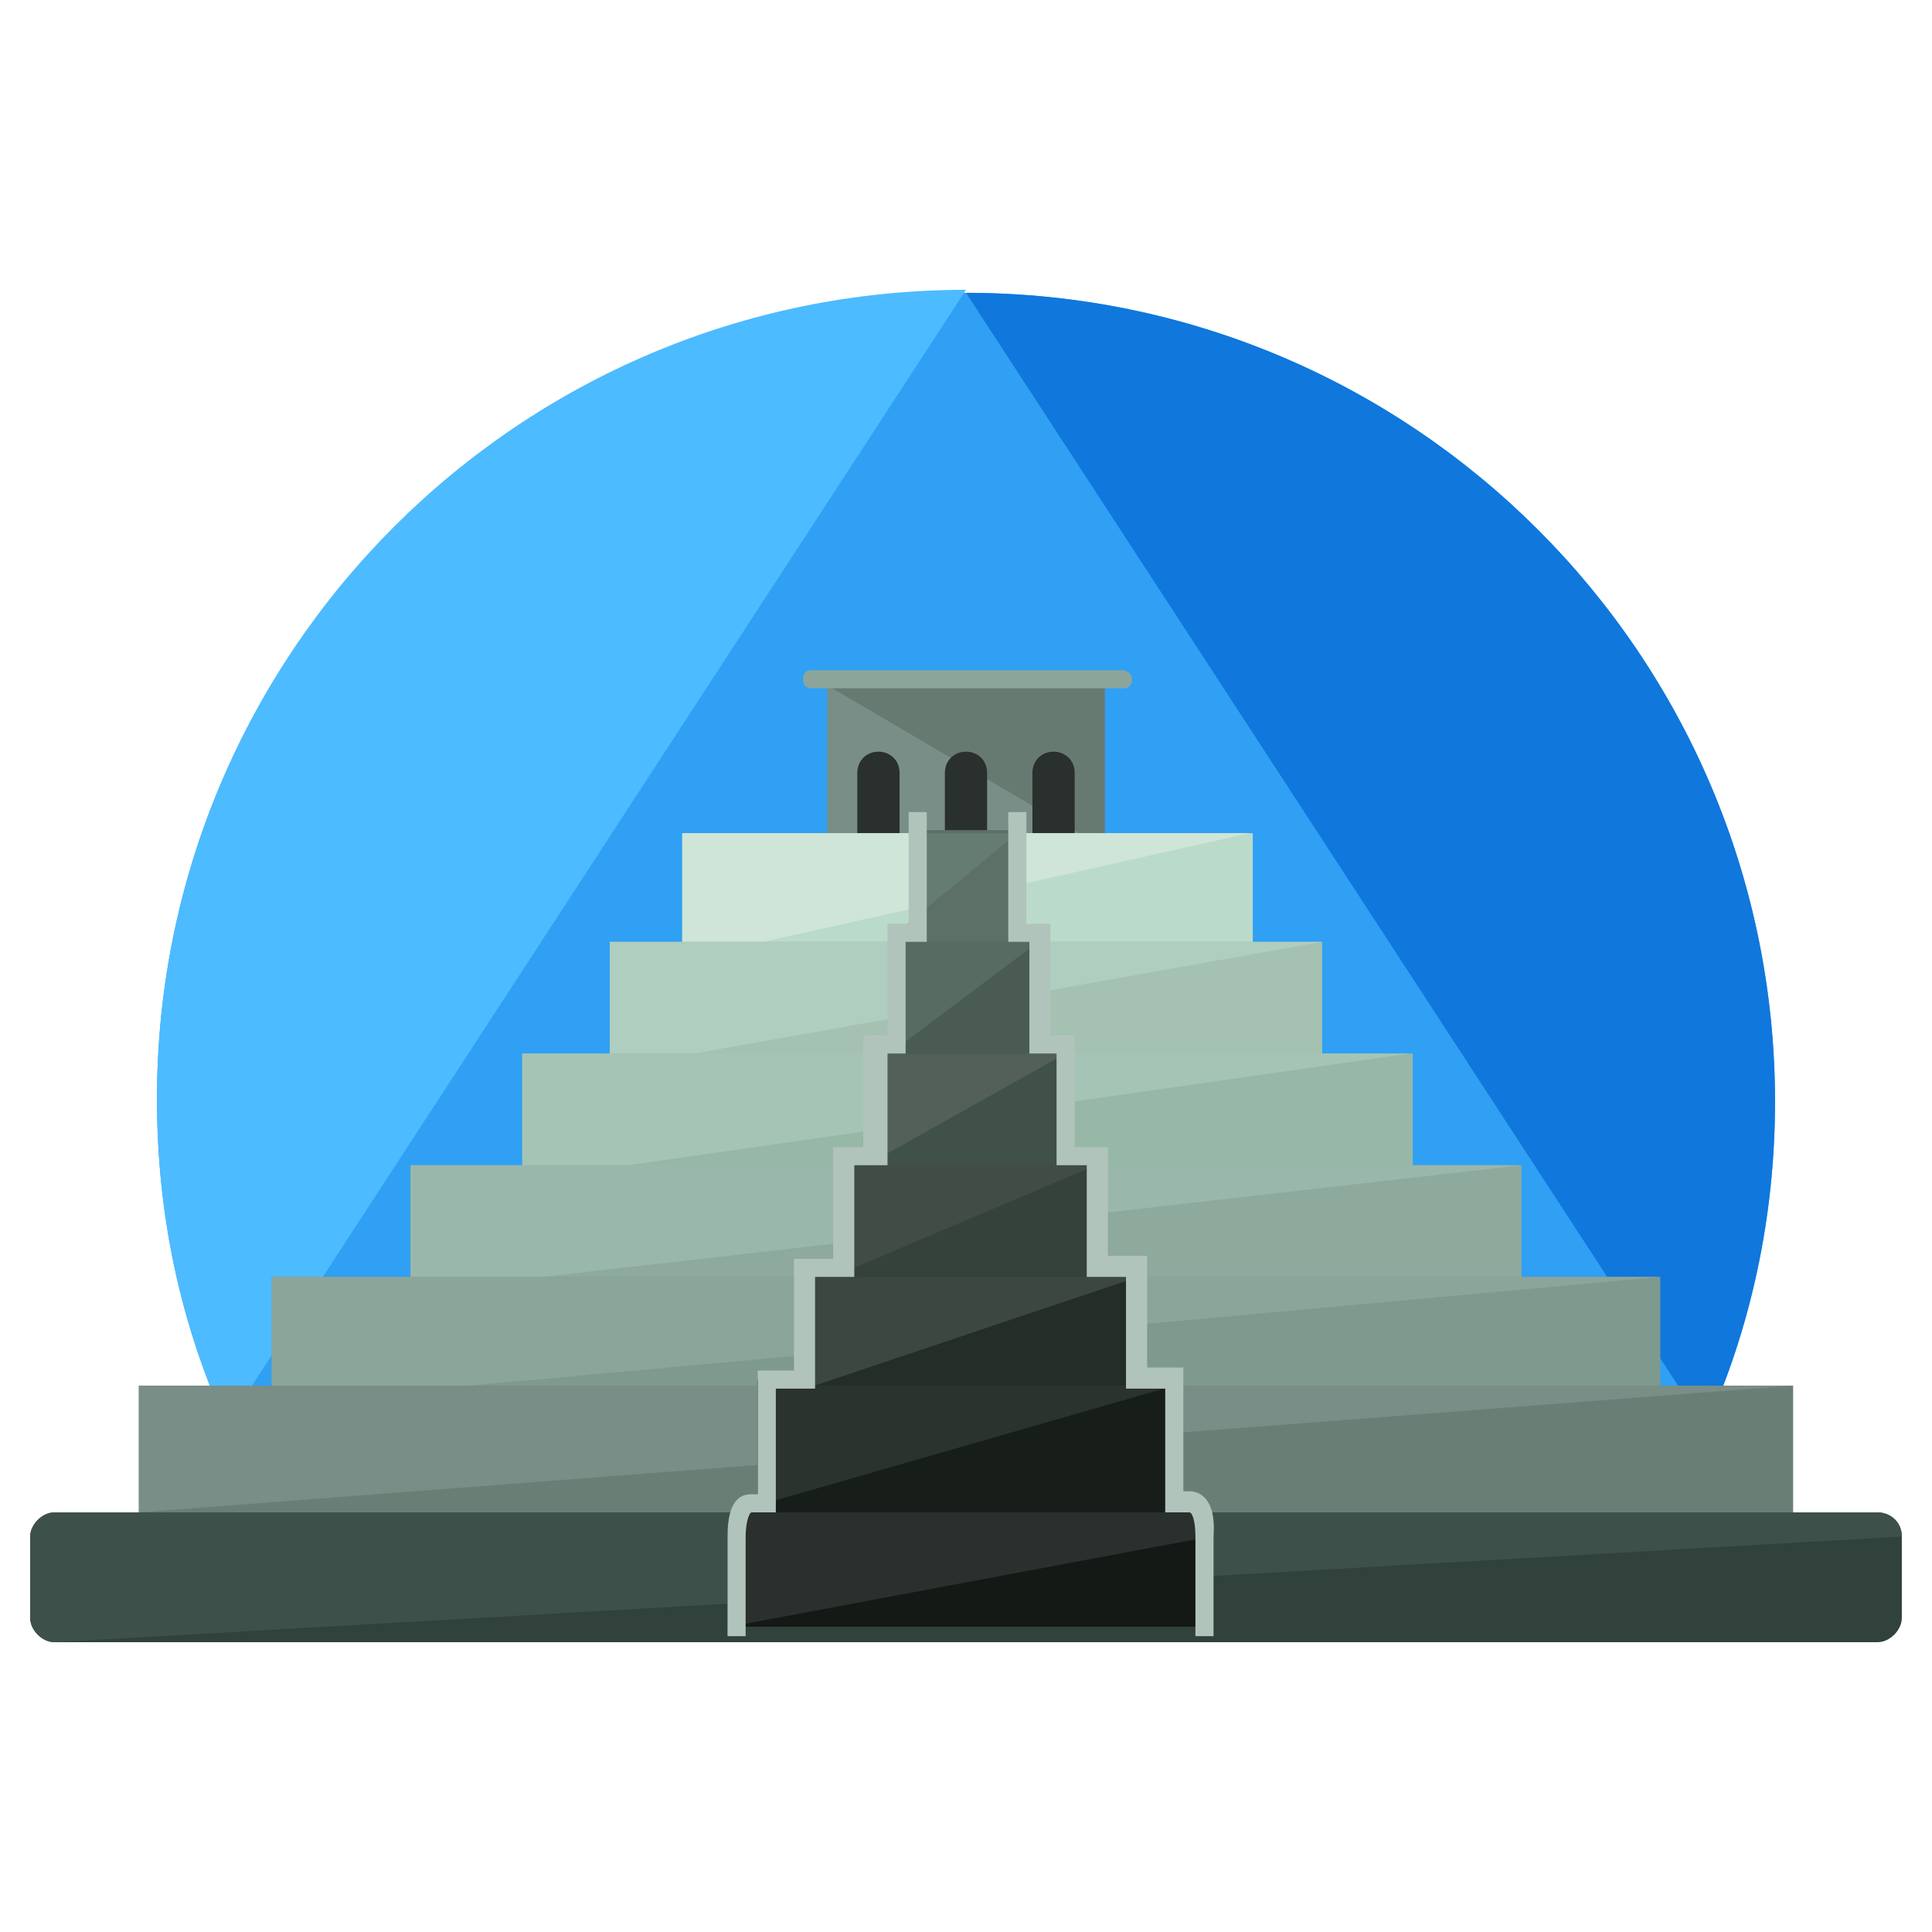 <?xml version="1.0" encoding="utf-8"?>
<!-- Generator: Adobe Illustrator 16.0.0, SVG Export Plug-In . SVG Version: 6.00 Build 0)  -->
<!DOCTYPE svg PUBLIC "-//W3C//DTD SVG 1.1//EN" "http://www.w3.org/Graphics/SVG/1.1/DTD/svg11.dtd">
<svg version="1.1" id="Layer_1" xmlns="http://www.w3.org/2000/svg" xmlns:xlink="http://www.w3.org/1999/xlink" x="0px" y="0px"
	 width="64px" height="64px" viewBox="0 0 64 64" enable-background="new 0 0 64 64" xml:space="preserve">
<g>
	<path fill="#2FA0F4" d="M56.5,47.3c1.5-3.3,2.3-7,2.3-10.8c0-14.8-12-26.8-26.8-26.8S5.2,21.6,5.2,36.4c0,3.9,0.8,7.5,2.3,10.8
		H56.5z"/>
	<path fill="#1077DD" d="M56.5,47.3c1.5-3.3,2.3-7,2.3-10.8c0-14.8-12-26.8-26.8-26.8"/>
	<path fill="#4DBBFF" d="M32,9.6c-14.8,0-26.8,12-26.8,26.8c0,3.9,0.8,7.5,2.3,10.8"/>
	<g>
		<rect x="27.4" y="22.7" fill="#798E86" width="9.2" height="5.4"/>
		<polyline fill="#677A72" points="36.6,28.1 36.6,22.7 27.4,22.7 		"/>
		<g>
			<path fill="#2A302D" d="M29.8,27.9c0,0.4-0.3,0.7-0.7,0.7l0,0c-0.4,0-0.7-0.3-0.7-0.7v-2.3c0-0.4,0.3-0.7,0.7-0.7l0,0
				c0.4,0,0.7,0.3,0.7,0.7V27.9z"/>
			<path fill="#2A302D" d="M32.7,27.9c0,0.4-0.3,0.7-0.7,0.7l0,0c-0.4,0-0.7-0.3-0.7-0.7v-2.3c0-0.4,0.3-0.7,0.7-0.7l0,0
				c0.4,0,0.7,0.3,0.7,0.7V27.9z"/>
			<path fill="#2A302D" d="M35.6,27.9c0,0.4-0.3,0.7-0.7,0.7l0,0c-0.4,0-0.7-0.3-0.7-0.7v-2.3c0-0.4,0.3-0.7,0.7-0.7l0,0
				c0.4,0,0.7,0.3,0.7,0.7V27.9z"/>
		</g>
		<rect x="22.6" y="27.6" fill="#BADBCA" width="18.9" height="4.2"/>
		<polyline fill="#CFE5D8" points="41.4,27.6 22.6,27.6 22.6,31.8 		"/>
		<rect x="20.2" y="31.2" fill="#A4C1B2" width="23.6" height="4.2"/>
		<polyline fill="#AFCEBF" points="43.8,31.2 20.2,31.2 20.2,35.4 		"/>
		<rect x="17.3" y="34.9" fill="#97B7A7" width="29.5" height="4.2"/>
		<polyline fill="#A5C4B6" points="46.7,34.9 17.3,34.9 17.3,39.1 		"/>
		<rect x="13.6" y="38.6" fill="#8DAA9D" width="36.8" height="4.2"/>
		<polyline fill="#9AB7AB" points="50.4,38.6 13.6,38.6 13.6,42.8 		"/>
		<rect x="9" y="42.3" fill="#7E998E" width="46" height="4.2"/>
		<polyline fill="#8CA59B" points="55,42.3 9,42.3 9,46.5 		"/>
		<rect x="4.6" y="45.9" fill="#697F76" width="54.8" height="4.2"/>
		<polyline fill="#798E86" points="59.4,45.9 4.6,45.9 4.6,50.1 		"/>
		<path fill="#30423B" d="M63,53.6c0,0.4-0.4,0.8-0.8,0.8H1.8C1.4,54.4,1,54,1,53.6v-2.7c0-0.4,0.4-0.8,0.8-0.8h60.4
			c0.4,0,0.8,0.3,0.8,0.8V53.6z"/>
		<path fill="#3D514A" d="M1.8,54.4C1.4,54.4,1,54,1,53.6v-2.7c0-0.4,0.4-0.8,0.8-0.8h60.4c0.4,0,0.8,0.3,0.8,0.8"/>
		<g>
			<g>
				<path fill="#5C7068" d="M24.1,53.9v-3c0-0.3,0.1-1.1,0.5-1.1h0.5v-4.1h1.3V42h1.3v-3.7h1.1v-3.7h0.9v-3.7h0.7v-3.4h3.4v3.4h0.7
					v3.7h0.9v3.7h1.1V42h1.3v3.7h1.3v4.1h0.5c0.5,0,0.5,0.8,0.5,1.1v3H24.1z"/>
				<path fill="#5C7068" d="M24.1,53.9v-3c0-0.3,0.1-1.1,0.5-1.1h0.5v-4.1h1.3V42h1.3v-3.7h1.1v-3.7h0.9v-3.7h0.7v-3h3.4v3h0.7v3.7
					h0.9v3.7h1.1V42h1.3v3.7h1.3v4.1h0.5c0.5,0,0.5,0.8,0.5,1.1v3H24.1z"/>
				<path fill="#141916" d="M24.1,53.9v-3c0-0.3,0.1-1.1,0.5-1.1h0.5v-4.1h1.3V42h1.3v-3.7h1.1v-3.7h0.9v-3.7h0.7v-2.4h3.4v2.4h0.7
					v3.7h0.9v3.7h1.1V42h1.3v3.7h1.3v4.1h0.5c0.5,0,0.5,0.8,0.5,1.1v3H24.1z"/>
				<path fill="#2A302D" d="M24.1,53.9v-3c0-0.3,0.1-1.1,0.5-1.1h0.5v-4.1h1.3V42h1.3v-3.7h1.1v-3.7h0.9v-3.7h0.7v-2.4h3.4v2.4h0.7
					v3.7h0.9v3.7h1.1V42h1.3v3.7h1.3v4.1h0.5c0.5,0,0.5,0.8,0.5,1.1"/>
				<polygon fill="#5C7068" points="30.4,27.6 30.4,30.9 29.7,30.9 29.7,31.8 34.4,31.8 34.4,30.9 33.7,30.9 33.7,27.6 				"/>
				<polyline fill="#657C72" points="33.7,27.6 30.4,27.6 30.4,30.9 29.7,30.9 				"/>
				<polygon fill="#495B53" points="29.7,31.2 29.7,34.6 28.8,34.6 28.8,35.4 35.3,35.4 35.3,34.6 34.4,34.6 34.4,31.2 				"/>
				<polyline fill="#586B62" points="34.4,31.2 29.7,31.2 29.7,34.6 28.8,34.6 28.8,35.4 				"/>
				<polygon fill="#405149" points="28.8,34.9 28.8,38.3 27.8,38.3 27.8,39.1 36.3,39.1 36.3,38.3 35.3,38.3 35.3,34.9 				"/>
				<polyline fill="#526059" points="35.3,34.9 28.8,34.9 28.8,38.3 27.8,38.3 27.8,39.1 				"/>
				<polygon fill="#35423B" points="27.8,38.6 27.8,42 26.4,42 26.4,42.8 37.7,42.8 37.7,42 36.3,42 36.3,38.6 				"/>
				<polyline fill="#404C45" points="36.3,38.6 27.8,38.6 27.8,42 26.4,42 26.4,42.8 				"/>
				<polygon fill="#242D28" points="26.4,42.3 26.4,45.6 25.2,45.6 25.2,46.5 38.9,46.5 38.9,45.6 37.7,45.6 37.7,42.3 				"/>
				<polyline fill="#3D4741" points="37.7,42.3 26.4,42.3 26.4,45.6 25.2,45.6 25.2,46.5 				"/>
				<path fill="#171E1A" d="M25.2,45.9v3.8h-0.5c-0.2,0-0.4,0.2-0.4,0.4h15.7c-0.1-0.2-0.2-0.4-0.4-0.4h-0.5v-3.8H25.2z"/>
				<path fill="#2B332E" d="M38.9,45.9H25.2v3.8h-0.5c-0.2,0-0.4,0.2-0.4,0.4"/>
			</g>
		</g>
		<path fill="#8CA59B" d="M37.5,22.5c0,0.2-0.1,0.3-0.3,0.3H26.9c-0.2,0-0.3-0.1-0.3-0.3l0,0c0-0.2,0.1-0.3,0.3-0.3h10.3
			C37.3,22.2,37.5,22.3,37.5,22.5L37.5,22.5z"/>
		<g>
			<path fill="#B1C4BC" d="M30.7,26.9L30.7,26.9h-0.6v0.6v3.1H30h-0.6v0.6v3.1h-0.2h-0.6v0.6V38h-0.4h-0.6v0.6v3.1h-0.7h-0.6v0.6
				v3.1h-0.6h-0.6v0.6v3.5h-0.2c-0.3,0-0.8,0.1-0.8,1.4v2.7v0.6h0.6h0v-0.6h0v-2.7c0-0.4,0.1-0.8,0.2-0.8h0.8v-4.1h1.3v-3.7h1.3
				v-3.7h1.1v-3.7H30v-3.7h0.7v-3.7h0V26.9z"/>
			<path fill="#B1C4BC" d="M39.4,49.4h-0.2v-3.5v-0.6h-0.6H38v-3.1v-0.6h-0.6h-0.7v-3.1V38H36h-0.4v-3.1v-0.6H35h-0.2v-3.1v-0.6
				h-0.6H34v-3.1v-0.6h-0.6h0v0.6h0v3.7h0.7v3.7H35v3.7H36v3.7h1.3v3.7h1.3v4.1h0.8c0.1,0,0.2,0.3,0.2,0.8v2.7h0v0.6h0h0.6v-0.6
				v-2.7C40.3,49.6,39.7,49.4,39.4,49.4z"/>
		</g>
	</g>
</g>
</svg>
